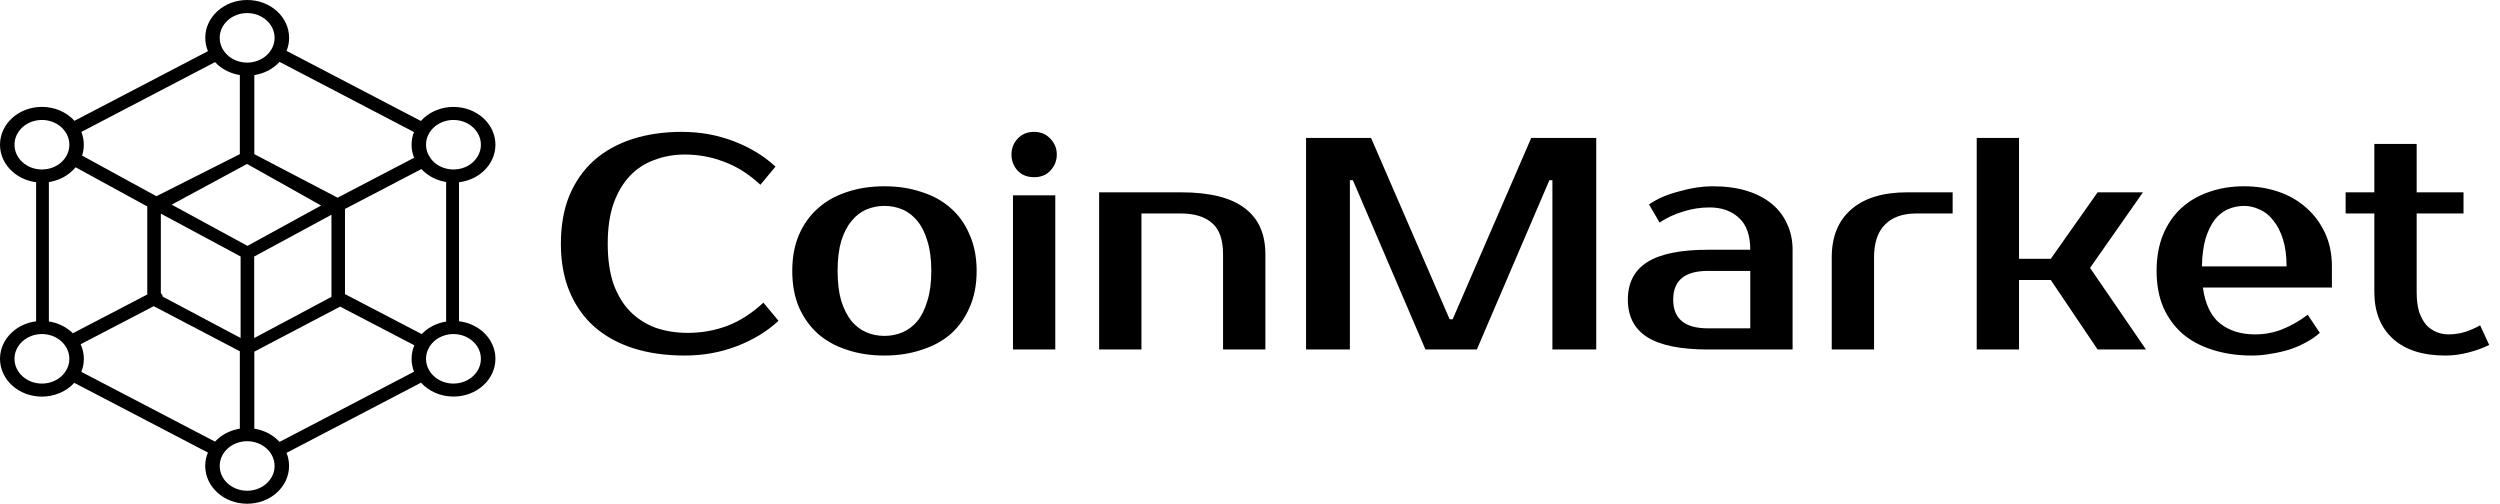 <svg width="397" height="80" viewBox="0 0 397 80" fill="none" xmlns="http://www.w3.org/2000/svg">
<g clip-path="url(#clip0_154_126)">
<path fill-rule="evenodd" clip-rule="evenodd" d="M24.835 31.159L38.086 24.479V11.921C36.546 11.673 35.152 10.945 34.147 9.863L12.919 20.951C13.171 21.588 13.308 22.272 13.308 22.988C13.308 23.587 13.214 24.16 13.034 24.707L24.835 31.159ZM33.022 8.125C32.74 7.449 32.596 6.732 32.596 6.009C32.596 4.349 33.339 2.845 34.544 1.758C35.748 0.671 37.415 0 39.254 0C41.093 0 42.76 0.671 43.964 1.758C44.583 2.316 45.074 2.978 45.408 3.708C45.742 4.438 45.913 5.22 45.912 6.009C45.912 6.738 45.767 7.435 45.508 8.079L66.837 19.212C66.989 19.049 67.14 18.887 67.306 18.737C67.924 18.178 68.658 17.736 69.467 17.434C70.275 17.132 71.141 16.978 72.016 16.979C73.856 16.979 75.522 17.65 76.726 18.737C77.345 19.295 77.836 19.958 78.17 20.687C78.504 21.417 78.675 22.199 78.674 22.988C78.674 24.648 77.931 26.146 76.726 27.233C75.691 28.169 74.342 28.768 72.889 28.939V51.016C74.382 51.191 75.716 51.81 76.726 52.721C77.931 53.809 78.674 55.312 78.674 56.966C78.675 57.755 78.503 58.537 78.169 59.267C77.834 59.996 77.344 60.659 76.726 61.217C76.107 61.775 75.373 62.218 74.565 62.519C73.757 62.821 72.891 62.976 72.016 62.975C71.029 62.977 70.053 62.779 69.161 62.398C68.269 62.016 67.483 61.459 66.859 60.768L45.501 71.914C45.76 72.559 45.904 73.255 45.904 73.984C45.904 75.644 45.162 77.148 43.957 78.236C43.339 78.794 42.605 79.237 41.796 79.539C40.988 79.84 40.121 79.995 39.247 79.993C37.407 79.993 35.741 79.323 34.537 78.236C33.332 77.148 32.589 75.644 32.589 73.984C32.589 73.242 32.74 72.526 33.015 71.868L11.793 60.794C11.169 61.48 10.384 62.032 9.495 62.41C8.605 62.788 7.634 62.984 6.651 62.982C4.811 62.982 3.145 62.311 1.94 61.224C0.743 60.137 2.29635e-05 58.633 2.29635e-05 56.973C2.29635e-05 55.312 0.743 53.815 1.948 52.728C2.971 51.803 4.3 51.204 5.734 51.022V28.932C4.299 28.753 2.969 28.154 1.948 27.227C1.328 26.67 0.837 26.009 0.503 25.28C0.169 24.552 -0.002 23.77 2.29635e-05 22.982C2.29635e-05 21.322 0.743 19.818 1.948 18.73C2.566 18.172 3.3 17.729 4.108 17.427C4.917 17.126 5.783 16.971 6.658 16.973C7.647 16.971 8.624 17.169 9.518 17.552C10.411 17.935 11.199 18.493 11.822 19.186L33.022 8.125ZM44.39 9.824C43.379 10.937 41.958 11.683 40.386 11.927V24.479L53.608 31.393L65.762 25.052C65.496 24.408 65.358 23.704 65.358 22.982C65.358 22.279 65.496 21.595 65.741 20.97L44.39 9.824V9.824ZM70.855 28.9C69.51 28.689 68.27 28.106 67.306 27.233C67.169 27.109 67.039 26.986 66.916 26.849L54.784 33.177V46.706L66.967 53.053C67.075 52.943 67.183 52.832 67.299 52.728C68.263 51.856 69.503 51.274 70.848 51.061V28.9H70.855ZM65.755 59.023C65.496 58.385 65.358 57.695 65.358 56.979C65.358 56.224 65.51 55.501 65.798 54.831L54.012 48.691L40.386 55.84V68.073C41.958 68.317 43.379 69.063 44.39 70.176L65.755 59.023V59.023ZM34.147 70.13C35.152 69.048 36.546 68.32 38.086 68.073V55.781L24.409 48.62L12.803 54.668C13.128 55.378 13.316 56.159 13.316 56.979C13.316 57.708 13.171 58.405 12.912 59.05L34.147 70.13V70.13ZM7.761 51.048C9.154 51.257 10.401 51.862 11.361 52.728C11.433 52.793 11.498 52.858 11.563 52.923L23.385 46.764V32.786L12.003 26.562C11.808 26.803 11.592 27.025 11.361 27.233C10.383 28.116 9.125 28.703 7.761 28.913V51.048ZM6.665 26.914C6.694 26.914 6.723 26.908 6.752 26.908H6.809C7.912 26.876 8.959 26.466 9.738 25.762C10.143 25.397 10.464 24.964 10.683 24.487C10.902 24.01 11.015 23.498 11.014 22.982C11.014 21.895 10.524 20.912 9.738 20.202C8.952 19.492 7.862 19.049 6.658 19.049C5.453 19.049 4.364 19.492 3.578 20.202C3.173 20.567 2.851 21 2.632 21.477C2.413 21.954 2.301 22.465 2.301 22.982C2.301 24.069 2.792 25.052 3.578 25.762C3.983 26.128 4.464 26.418 4.994 26.616C5.524 26.814 6.092 26.915 6.665 26.914V26.914ZM42.327 71.217C41.923 70.852 41.443 70.562 40.914 70.364C40.386 70.166 39.819 70.065 39.247 70.065C38.042 70.065 36.953 70.508 36.167 71.217C35.381 71.927 34.89 72.91 34.89 73.997C34.89 75.085 35.381 76.068 36.167 76.777C36.953 77.487 38.042 77.93 39.247 77.93C40.451 77.93 41.541 77.487 42.327 76.777C43.113 76.068 43.604 75.085 43.604 73.997C43.604 72.91 43.12 71.927 42.327 71.217V71.217ZM42.327 3.229C41.923 2.863 41.443 2.573 40.914 2.376C40.386 2.178 39.819 2.076 39.247 2.077C38.042 2.077 36.953 2.52 36.167 3.229C35.381 3.939 34.89 4.922 34.89 6.009C34.89 7.096 35.381 8.079 36.167 8.789C36.571 9.155 37.051 9.445 37.579 9.643C38.108 9.84 38.675 9.942 39.247 9.941C40.451 9.941 41.541 9.499 42.327 8.789C42.732 8.424 43.053 7.991 43.272 7.514C43.492 7.037 43.604 6.526 43.604 6.009C43.604 4.922 43.12 3.939 42.327 3.229V3.229ZM75.089 54.199C74.685 53.834 74.205 53.544 73.676 53.346C73.148 53.148 72.581 53.046 72.009 53.047C70.804 53.047 69.715 53.49 68.929 54.199C68.524 54.564 68.203 54.997 67.983 55.474C67.764 55.951 67.652 56.463 67.652 56.979C67.652 58.066 68.143 59.05 68.929 59.759C69.333 60.125 69.813 60.415 70.342 60.613C70.87 60.81 71.437 60.912 72.009 60.911C73.214 60.911 74.303 60.469 75.089 59.759C75.494 59.395 75.816 58.961 76.035 58.484C76.254 58.007 76.366 57.496 76.366 56.979C76.366 55.892 75.882 54.909 75.089 54.199ZM9.738 54.199C8.952 53.49 7.862 53.047 6.658 53.047C5.453 53.047 4.364 53.49 3.578 54.199C3.173 54.564 2.851 54.997 2.632 55.474C2.413 55.951 2.301 56.463 2.301 56.979C2.301 58.066 2.792 59.05 3.578 59.759C4.364 60.469 5.453 60.911 6.658 60.911C7.862 60.911 8.952 60.469 9.738 59.759C10.143 59.395 10.464 58.961 10.683 58.484C10.902 58.007 11.015 57.496 11.014 56.979C11.012 55.937 10.553 54.937 9.738 54.199V54.199ZM68.128 24.759C68.186 24.811 68.229 24.876 68.272 24.941C68.316 25.006 68.345 25.072 68.374 25.143C68.539 25.365 68.727 25.573 68.929 25.762C69.333 26.127 69.813 26.417 70.342 26.615C70.87 26.813 71.437 26.915 72.009 26.914C73.214 26.914 74.303 26.471 75.089 25.762C75.494 25.397 75.816 24.964 76.035 24.487C76.254 24.01 76.366 23.498 76.366 22.982C76.366 21.895 75.875 20.912 75.089 20.202C74.685 19.836 74.205 19.546 73.676 19.348C73.148 19.151 72.581 19.049 72.009 19.049C70.804 19.049 69.715 19.492 68.929 20.202C68.524 20.567 68.203 21 67.983 21.477C67.764 21.954 67.652 22.465 67.652 22.982C67.659 23.626 67.832 24.225 68.128 24.759V24.759ZM25.542 46.543C25.706 46.702 25.814 46.901 25.852 47.116L38.208 53.672V40.729L25.542 33.926V46.543ZM52.634 34.102L40.365 40.736V53.685L52.634 47.142V34.102V34.102ZM39.232 26.035L27.259 32.5L39.297 39.043L50.99 32.637L39.232 26.035V26.035Z" fill="black"/>
</g>
<path d="M109.227 52.86C111.403 52.86 113.483 52.492 115.467 51.756C117.483 50.988 119.403 49.756 121.227 48.06L123.627 50.94C121.803 52.636 119.595 53.98 117.003 54.972C114.411 55.964 111.659 56.46 108.747 56.46C105.739 56.46 103.019 56.076 100.587 55.308C98.187 54.54 96.123 53.404 94.395 51.9C92.699 50.396 91.387 48.54 90.459 46.332C89.531 44.124 89.067 41.58 89.067 38.7C89.067 35.82 89.515 33.276 90.411 31.068C91.339 28.86 92.635 27.004 94.299 25.5C95.995 23.996 98.027 22.86 100.395 22.092C102.763 21.324 105.387 20.94 108.267 20.94C111.179 20.94 113.931 21.436 116.523 22.428C119.115 23.42 121.323 24.764 123.147 26.46L120.747 29.34C118.923 27.644 117.003 26.428 114.987 25.692C113.003 24.924 110.923 24.54 108.747 24.54C107.019 24.54 105.403 24.828 103.899 25.404C102.395 25.948 101.099 26.796 100.011 27.948C98.923 29.1 98.059 30.572 97.419 32.364C96.811 34.124 96.507 36.236 96.507 38.7C96.507 41.164 96.811 43.292 97.419 45.084C98.059 46.844 98.939 48.3 100.059 49.452C101.211 50.604 102.555 51.468 104.091 52.044C105.659 52.588 107.371 52.86 109.227 52.86ZM140.451 53.34C141.475 53.34 142.435 53.148 143.331 52.764C144.227 52.38 145.011 51.788 145.683 50.988C146.355 50.156 146.883 49.084 147.267 47.772C147.683 46.46 147.891 44.876 147.891 43.02C147.891 41.164 147.683 39.58 147.267 38.268C146.883 36.956 146.355 35.9 145.683 35.1C145.011 34.268 144.227 33.66 143.331 33.276C142.435 32.892 141.475 32.7 140.451 32.7C139.427 32.7 138.467 32.892 137.571 33.276C136.675 33.66 135.891 34.268 135.219 35.1C134.547 35.9 134.003 36.956 133.587 38.268C133.203 39.58 133.011 41.164 133.011 43.02C133.011 44.876 133.203 46.46 133.587 47.772C134.003 49.084 134.547 50.156 135.219 50.988C135.891 51.788 136.675 52.38 137.571 52.764C138.467 53.148 139.427 53.34 140.451 53.34ZM140.451 29.58C142.595 29.58 144.563 29.884 146.355 30.492C148.179 31.068 149.731 31.932 151.011 33.084C152.291 34.204 153.283 35.612 153.987 37.308C154.723 38.972 155.091 40.876 155.091 43.02C155.091 45.196 154.723 47.116 153.987 48.78C153.283 50.444 152.291 51.852 151.011 53.004C149.731 54.124 148.179 54.972 146.355 55.548C144.563 56.156 142.595 56.46 140.451 56.46C138.275 56.46 136.291 56.156 134.499 55.548C132.707 54.972 131.171 54.124 129.891 53.004C128.611 51.852 127.603 50.444 126.867 48.78C126.163 47.116 125.811 45.196 125.811 43.02C125.811 40.876 126.163 38.972 126.867 37.308C127.603 35.612 128.611 34.204 129.891 33.084C131.171 31.932 132.707 31.068 134.499 30.492C136.291 29.884 138.275 29.58 140.451 29.58ZM167.58 55.5H160.86V31.02H167.58V55.5ZM167.82 24.54C167.82 25.5 167.484 26.348 166.812 27.084C166.172 27.788 165.308 28.14 164.22 28.14C163.132 28.14 162.252 27.788 161.58 27.084C160.94 26.348 160.62 25.5 160.62 24.54C160.62 23.58 160.94 22.748 161.58 22.044C162.252 21.308 163.132 20.94 164.22 20.94C165.276 20.94 166.14 21.308 166.812 22.044C167.484 22.748 167.82 23.58 167.82 24.54ZM200.942 55.5H194.222V40.38C194.222 38.076 193.646 36.428 192.494 35.436C191.342 34.412 189.678 33.9 187.502 33.9H181.262V55.5H174.542V30.54H187.502C192.078 30.54 195.454 31.372 197.63 33.036C199.838 34.668 200.942 37.116 200.942 40.38V55.5ZM230.202 50.7H230.682L243.162 21.9H253.482V55.5H246.522V28.62H246.042L234.522 55.5H226.362L214.842 28.62H214.362V55.5H207.402V21.9H217.722L230.202 50.7ZM265.703 47.58C265.703 50.62 267.543 52.14 271.223 52.14H277.943V43.02H271.223C267.543 43.02 265.703 44.54 265.703 47.58ZM277.943 39.66C277.943 37.356 277.335 35.66 276.119 34.572C274.935 33.484 273.383 32.94 271.463 32.94C270.023 32.94 268.615 33.164 267.239 33.612C265.863 34.028 264.631 34.604 263.543 35.34L261.863 32.46C262.567 31.98 263.335 31.564 264.167 31.212C265.031 30.86 265.911 30.572 266.807 30.348C267.703 30.092 268.583 29.9 269.447 29.772C270.343 29.644 271.175 29.58 271.943 29.58C273.991 29.58 275.799 29.82 277.367 30.3C278.935 30.78 280.263 31.468 281.351 32.364C282.439 33.26 283.255 34.332 283.799 35.58C284.375 36.796 284.663 38.156 284.663 39.66V55.5H271.223C266.871 55.5 263.655 54.844 261.575 53.532C259.527 52.22 258.503 50.236 258.503 47.58C258.503 44.924 259.527 42.94 261.575 41.628C263.655 40.316 266.871 39.66 271.223 39.66H277.943ZM310.08 33.9H304.32C302.144 33.9 300.48 34.492 299.328 35.676C298.176 36.828 297.6 38.556 297.6 40.86V55.5H290.88V40.86C290.88 37.596 291.904 35.068 293.952 33.276C296.032 31.452 299.008 30.54 302.88 30.54H310.08V33.9ZM325.662 44.46H320.622V55.5H313.902V21.9H320.622V41.1H325.662L333.102 30.54H340.302L331.902 42.54L340.782 55.5H333.102L325.662 44.46ZM358.067 53.1C359.635 53.1 361.091 52.828 362.435 52.284C363.811 51.74 365.155 50.972 366.467 49.98L368.387 52.86C367.779 53.404 367.059 53.9 366.227 54.348C365.427 54.796 364.547 55.18 363.587 55.5C362.659 55.788 361.683 56.012 360.659 56.172C359.635 56.364 358.611 56.46 357.587 56.46C355.315 56.46 353.235 56.156 351.347 55.548C349.491 54.972 347.907 54.124 346.595 53.004C345.283 51.852 344.259 50.444 343.523 48.78C342.819 47.116 342.467 45.196 342.467 43.02C342.467 40.876 342.803 38.972 343.475 37.308C344.179 35.612 345.139 34.204 346.355 33.084C347.603 31.932 349.075 31.068 350.771 30.492C352.467 29.884 354.339 29.58 356.387 29.58C358.307 29.58 360.115 29.868 361.811 30.444C363.507 31.02 364.979 31.868 366.227 32.988C367.475 34.076 368.467 35.404 369.203 36.972C369.939 38.54 370.307 40.316 370.307 42.3V45.66H349.811C350.195 48.316 351.107 50.22 352.547 51.372C354.019 52.524 355.859 53.1 358.067 53.1ZM356.387 32.7C355.459 32.7 354.595 32.876 353.795 33.228C352.995 33.58 352.291 34.14 351.683 34.908C351.107 35.676 350.627 36.668 350.243 37.884C349.891 39.1 349.699 40.572 349.667 42.3H363.107C363.107 40.636 362.915 39.196 362.531 37.98C362.147 36.764 361.635 35.772 360.995 35.004C360.387 34.204 359.667 33.628 358.835 33.276C358.035 32.892 357.219 32.7 356.387 32.7ZM377.046 33.9H372.486V30.54H377.046V22.86H383.766V30.54H391.206V33.9H383.766V46.38C383.766 47.596 383.894 48.636 384.15 49.5C384.438 50.332 384.806 51.02 385.254 51.564C385.734 52.076 386.278 52.46 386.886 52.716C387.494 52.972 388.134 53.1 388.806 53.1C389.766 53.1 390.694 52.956 391.59 52.668C392.486 52.348 393.238 52.012 393.846 51.66L395.286 54.78C394.326 55.26 393.222 55.66 391.974 55.98C390.758 56.3 389.542 56.46 388.326 56.46C384.71 56.46 381.926 55.564 379.974 53.772C378.022 51.98 377.046 49.516 377.046 46.38V33.9Z" fill="black"/>
<defs>
<clipPath id="clip0_154_126">
<rect width="78.667" height="80" fill="white"/>
</clipPath>
</defs>
</svg>

